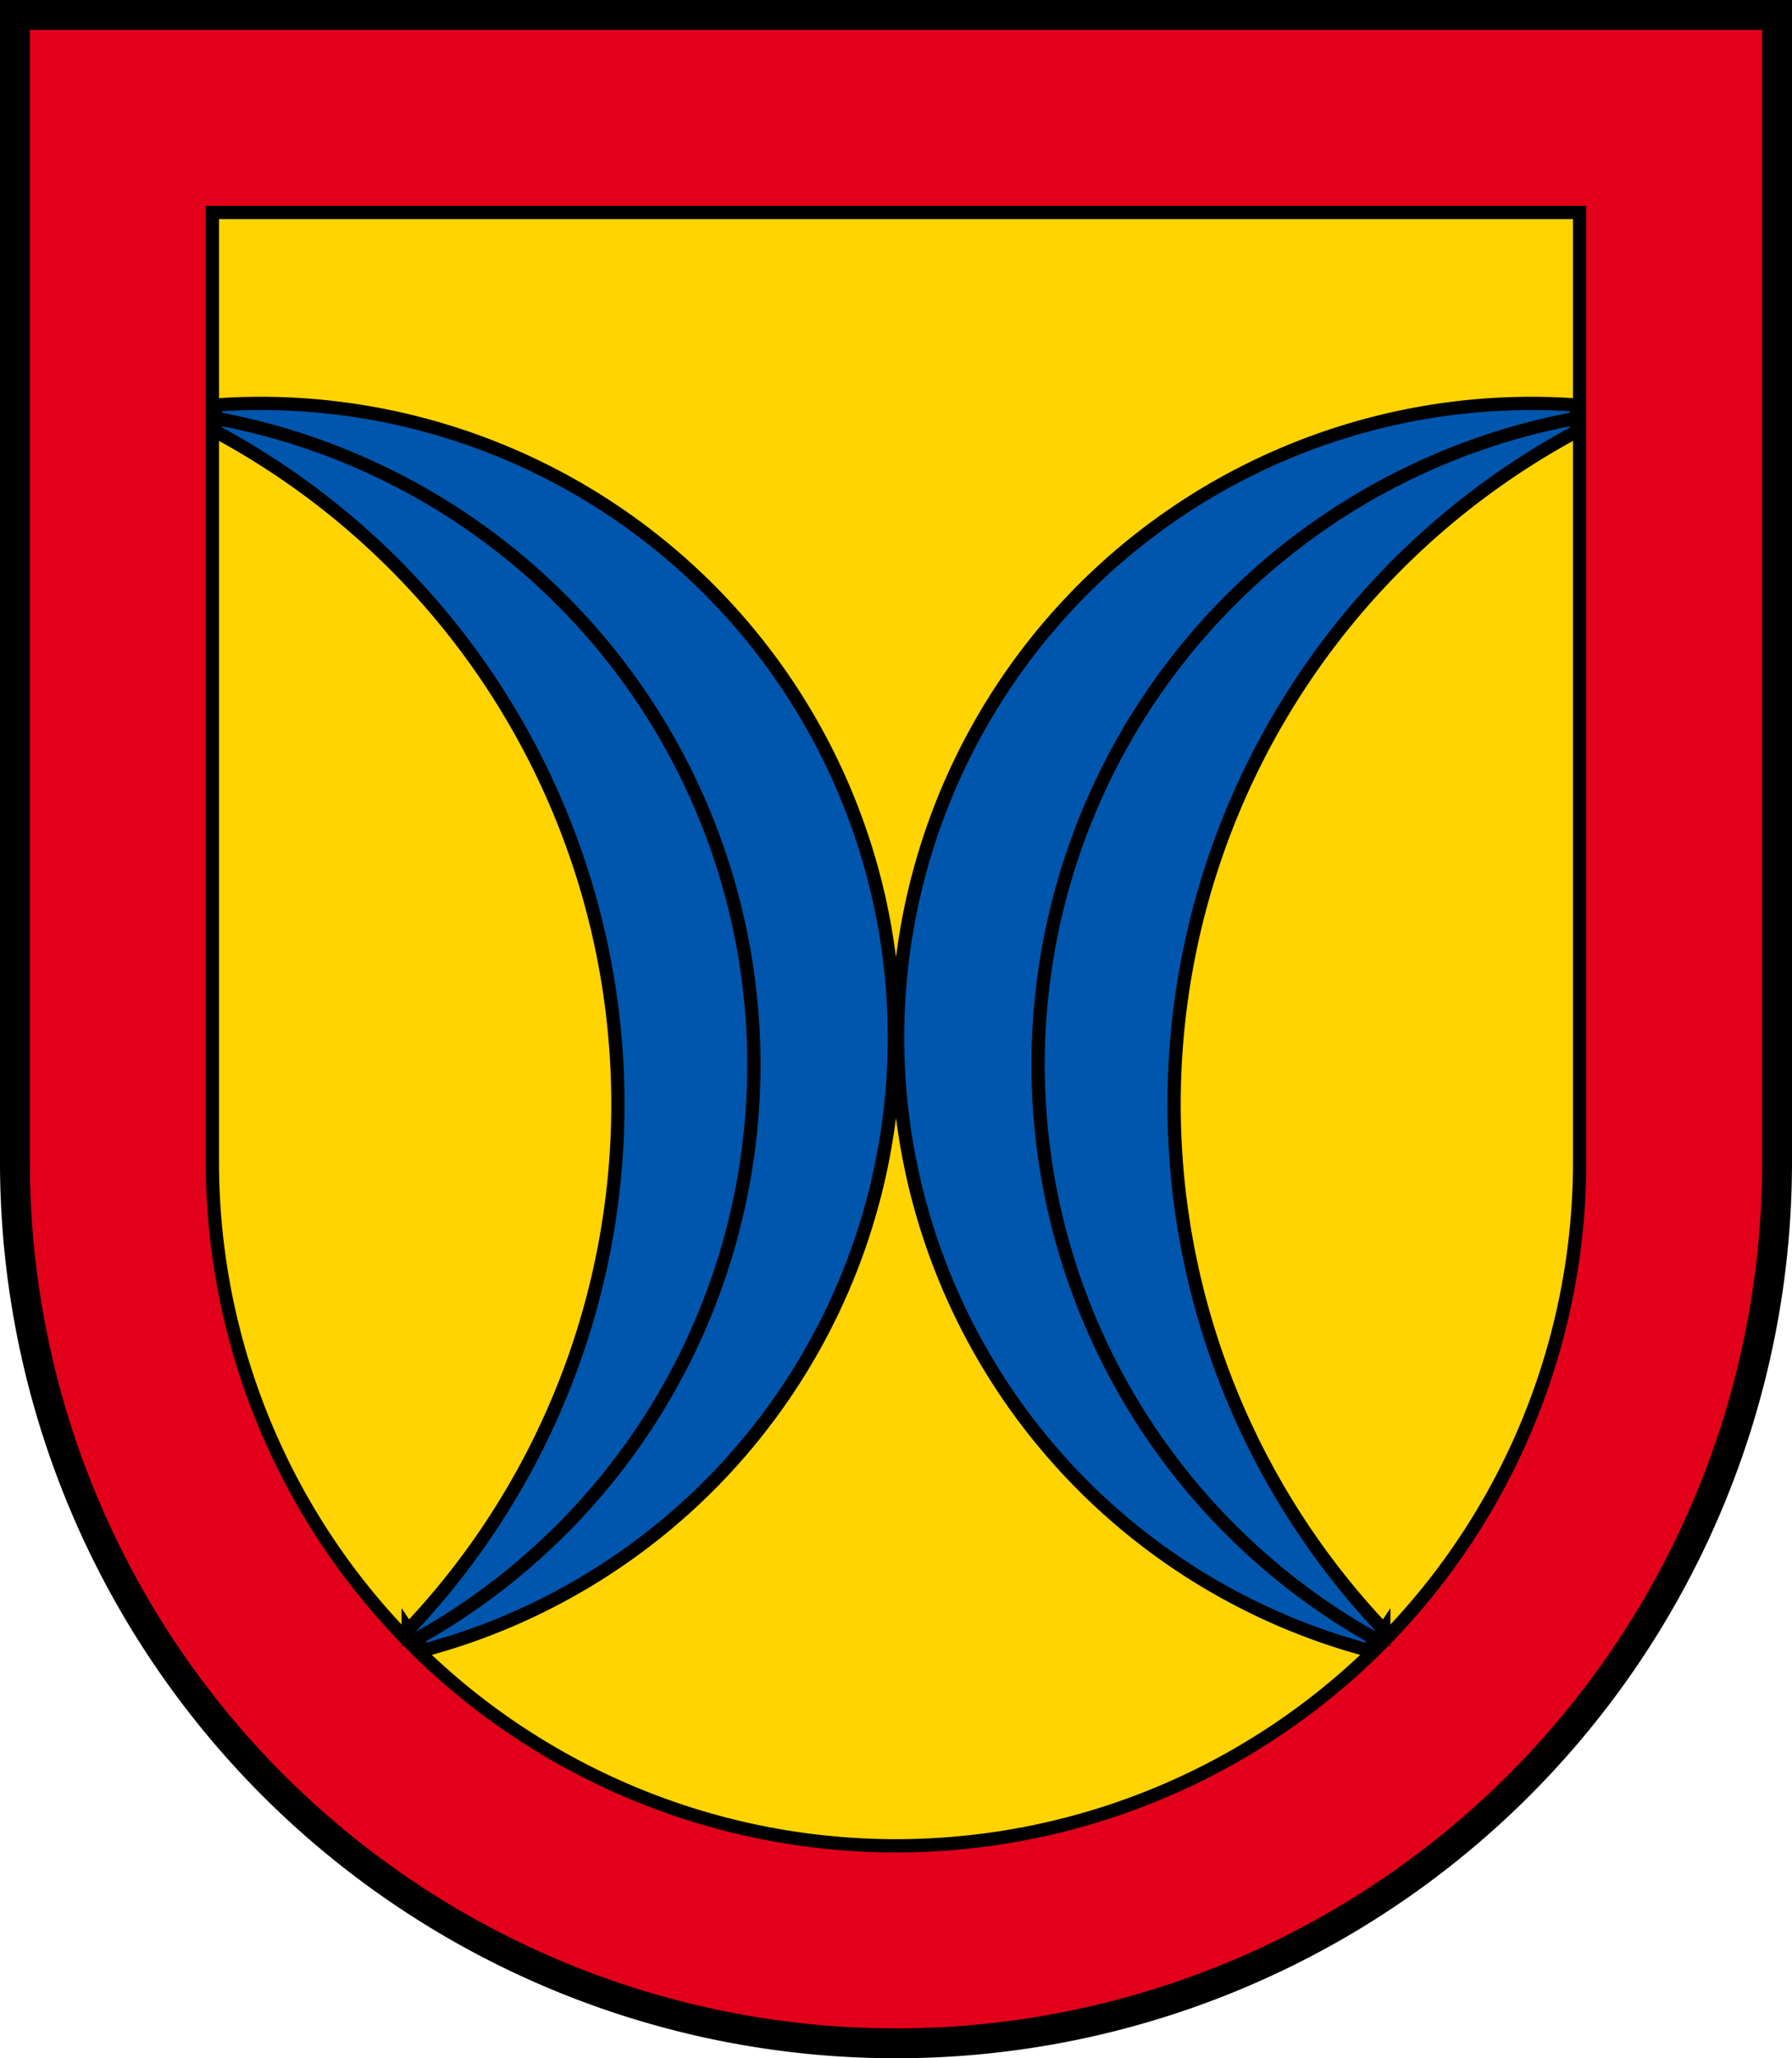 <?xml version="1.0" encoding="UTF-8"?>
<svg version="1.1" viewBox="0 0 540 620" xmlns="http://www.w3.org/2000/svg" xmlns:cc="http://creativecommons.org/ns#" xmlns:dc="http://purl.org/dc/elements/1.1/" xmlns:rdf="http://www.w3.org/1999/02/22-rdf-syntax-ns#" xmlns:xlink="http://www.w3.org/1999/xlink">
<title>Wappen von Ramlinsburg</title>
<desc>Wappen der Schweizer Gemeinde Ramlinsburg, Kanton Baselland</desc>
<path d="m4.5 4.5h531v345.5a265.5 265.5 0 0 1-531 0z" fill="#e2001a" stroke="#000" stroke-width="9"/>
<path d="m64 64h412v286a206 206 0 0 1-412 0z" fill="#ffd400" stroke="#000" stroke-width="4"/>
<path id="a" d="m65 122a191 191 0 0 1 63 375l-3-3a198 198 0 0 0-60-368zm0 4a198 198 0 0 1 60 368l-2-3a230 230 0 0 0-58-361z" fill="#0056ad" stroke="#000" stroke-width="4"/>
<use transform="matrix(-1,0,0,1,540,0)" xlink:href="#a"/>
</svg>
